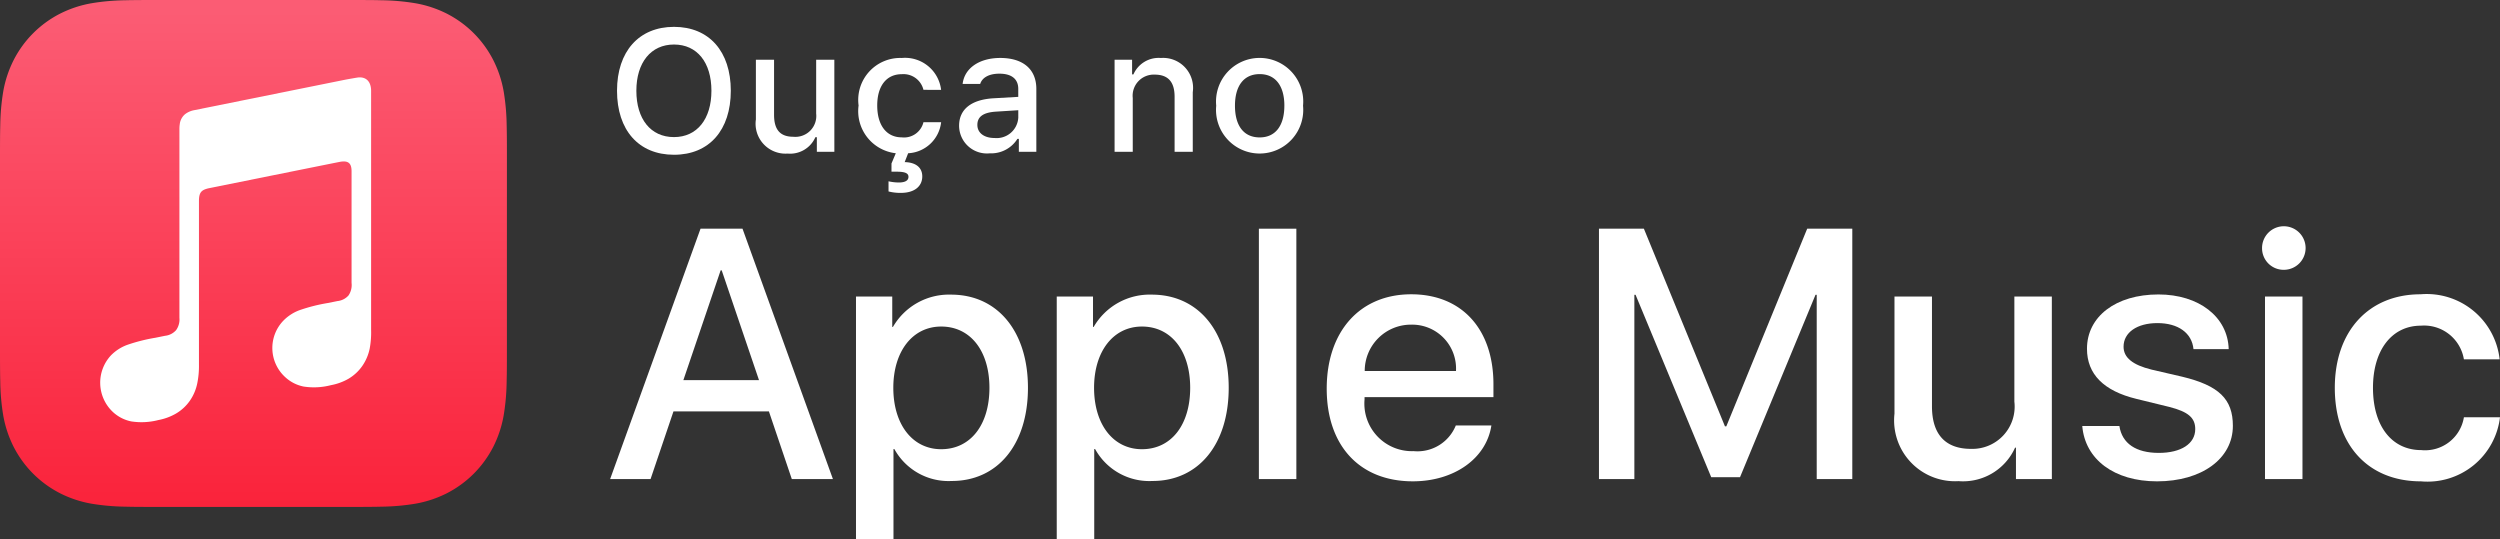 <svg id="Artwork" xmlns="http://www.w3.org/2000/svg" xmlns:xlink="http://www.w3.org/1999/xlink" width="124.096" height="26.777" viewBox="0 0 124.096 26.777">
  <rect x="0" y="0" width="124.096" height="26.777" fill="#333333" stroke="none"/>
  <defs>
    <linearGradient id="linear-gradient" x1="12.582" y1="25.066" x2="12.582" y2="0.542" gradientUnits="userSpaceOnUse">
      <stop offset="0" stop-color="#fa233b"/>
      <stop offset="1" stop-color="#fb5c74"/>
    </linearGradient>
  </defs>
  <g>
    <g>
      <path d="M38.167,20.421h-4.737l-1.137,3.359H30.286L34.773,11.352h2.084L41.345,23.78H39.304ZM33.921,18.87H37.676L35.824,13.419h-.052Z" transform="translate(-0 -0)" style="fill: #fff"/>
      <path d="M51.026,19.249c0,2.817-1.507,4.626-3.781,4.626a3.071,3.071,0,0,1-2.851-1.585h-.043v4.487H42.49V14.719h1.8v1.508H44.325a3.211,3.211,0,0,1,2.885-1.602C49.51,14.625,51.026,16.442,51.026,19.249Zm-1.912,0c0-1.834-.947-3.04-2.394-3.04-1.421,0-2.377,1.231-2.377,3.04,0,1.826.956,3.049,2.377,3.049C48.166,22.298,49.114,21.102,49.114,19.249Z" transform="translate(-0 -0)" style="fill: #fff"/>
      <path d="M60.991,19.249c0,2.817-1.507,4.626-3.781,4.626a3.071,3.071,0,0,1-2.851-1.585h-.043v4.487H52.455V14.719h1.8v1.508h.034a3.211,3.211,0,0,1,2.885-1.602C59.475,14.625,60.991,16.442,60.991,19.249Zm-1.912,0c0-1.834-.947-3.04-2.394-3.04-1.421,0-2.377,1.231-2.377,3.04,0,1.826.956,3.049,2.377,3.049C58.131,22.298,59.079,21.102,59.079,19.249Z" transform="translate(-0 -0)" style="fill: #fff"/>
      <path d="M62.489,11.352h1.86V23.78H62.489Z" transform="translate(-0 -0)" style="fill: #fff"/>
      <path d="M74.03,21.119c-.25,1.644-1.852,2.773-3.902,2.773-2.635,0-4.272-1.766-4.272-4.599,0-2.842,1.645-4.685,4.194-4.685,2.506,0,4.082,1.723,4.082,4.469v.637H67.734v.113a2.36,2.36,0,0,0,2.437,2.567,2.052,2.052,0,0,0,2.093-1.275Zm-6.287-2.704h4.53a2.179,2.179,0,0,0-2.222-2.3A2.294,2.294,0,0,0,67.743,18.414Z" transform="translate(-0 -0)" style="fill: #fff"/>
      <path d="M90.179,23.78V14.633h-.06l-3.747,9.053H84.942l-3.755-9.053h-.06v9.147h-1.757V11.352h2.23l4.023,9.809h.069L89.706,11.352h2.239V23.78Z" transform="translate(-0 -0)" style="fill: #fff"/>
      <path d="M101.851,23.78h-1.782V22.221h-.044A2.83,2.83,0,0,1,97.217,23.883a3.021,3.021,0,0,1-3.178-3.35V14.719H95.9v5.452c0,1.378.655,2.11,1.937,2.11a2.099,2.099,0,0,0,2.153-2.343V14.719h1.86Z" transform="translate(-0 -0)" style="fill: #fff"/>
      <path d="M107.141,14.616c2.006,0,3.445,1.112,3.488,2.714h-1.748c-.078-.802-.758-1.292-1.791-1.292-1.008,0-1.68.465-1.68,1.171,0,.542.448.904,1.387,1.137l1.524.353c1.826.44,2.515,1.112,2.515,2.438,0,1.636-1.55,2.756-3.763,2.756-2.136,0-3.575-1.094-3.713-2.748h1.843c.13.87.827,1.336,1.956,1.336,1.11,0,1.809-.457,1.809-1.181,0-.559-.345-.861-1.292-1.102l-1.619-.396c-1.636-.396-2.463-1.231-2.463-2.489C103.593,15.71,105.03,14.616,107.141,14.616Z" transform="translate(-0 -0)" style="fill: #fff"/>
      <path d="M112.285,12.334a1.081,1.081,0,1,1,1.076,1.059A1.069,1.069,0,0,1,112.285,12.334Zm.146,2.385h1.86v9.061h-1.86Z" transform="translate(-0 -0)" style="fill: #fff"/>
      <path d="M122.304,17.837a2.002,2.002,0,0,0-2.136-1.671c-1.43,0-2.377,1.198-2.377,3.083,0,1.929.955,3.093,2.394,3.093a1.951,1.951,0,0,0,2.119-1.628h1.791a3.622,3.622,0,0,1-3.927,3.179c-2.584,0-4.272-1.766-4.272-4.643,0-2.816,1.688-4.642,4.255-4.642a3.642,3.642,0,0,1,3.927,3.229Z" transform="translate(-0 -0)" style="fill: #fff"/>
    </g>
    <g>
      <path d="M36.276,4.505c0,1.947-1.066,3.177-2.82,3.177-1.758,0-2.828-1.226-2.828-3.177,0-1.955,1.091-3.172,2.828-3.172C35.202,1.333,36.276,2.554,36.276,4.505Zm-4.688,0c0,1.397.705,2.3,1.867,2.3,1.15,0,1.859-.902,1.859-2.3,0-1.405-.709-2.295-1.859-2.295C32.315,2.21,31.588,3.1,31.588,4.505Z" transform="translate(-0 -0)" style="fill: #fff"/>
      <path d="M41.416,7.535h-.869V6.809H40.475a1.369,1.369,0,0,1-1.38.814A1.484,1.484,0,0,1,37.521,5.932V2.965h.902V5.698c0,.738.298,1.091.961,1.091A1.037,1.037,0,0,0,40.513,5.639V2.965h.902Z" transform="translate(-0 -0)" style="fill: #fff"/>
      <path d="M45.839,4.459a1.02,1.02,0,0,0-1.078-.776c-.756,0-1.217.579-1.217,1.553,0,.99.466,1.582,1.217,1.582a.992.992,0,0,0,1.078-.751h.877a1.734,1.734,0,0,1-1.637,1.54l-.172.44c.554.013.873.269.873.709,0,.495-.391.818-1.058.818a2.34,2.34,0,0,1-.617-.071v-.504a2.377,2.377,0,0,0,.504.06c.319,0,.486-.097.486-.281,0-.181-.172-.256-.596-.256h-.247V8.115l.214-.508a2.102,2.102,0,0,1-1.847-2.371,2.084,2.084,0,0,1,2.141-2.358,1.802,1.802,0,0,1,1.955,1.582Z" transform="translate(-0 -0)" style="fill: #fff"/>
      <path d="M47.608,6.242c0-.822.612-1.296,1.699-1.363l1.238-.071V4.413c0-.482-.319-.756-.936-.756-.504,0-.853.186-.953.508h-.873c.093-.784.831-1.288,1.867-1.288,1.146,0,1.792.571,1.792,1.536V7.535h-.868V6.893h-.071a1.538,1.538,0,0,1-1.372.718A1.381,1.381,0,0,1,47.608,6.242Zm2.938-.39V5.471l-1.116.071c-.63.042-.915.256-.915.658,0,.411.356.65.848.65A1.077,1.077,0,0,0,50.545,5.853Z" transform="translate(-0 -0)" style="fill: #fff"/>
      <path d="M55.326,2.965h.869v.727h.067a1.367,1.367,0,0,1,1.363-.814,1.487,1.487,0,0,1,1.582,1.699v2.959h-.902V4.803c0-.733-.318-1.099-.986-1.099A1.048,1.048,0,0,0,56.228,4.863V7.535h-.902Z" transform="translate(-0 -0)" style="fill: #fff"/>
      <path d="M60.371,5.248a2.165,2.165,0,1,1,4.31,0,2.165,2.165,0,1,1-4.31,0Zm3.383,0c0-.99-.445-1.569-1.226-1.569-.785,0-1.226.579-1.226,1.569,0,.999.44,1.573,1.226,1.573C63.308,6.822,63.753,6.242,63.753,5.248Z" transform="translate(-0 -0)" style="fill: #fff"/>
    </g>
    <g>
      <path d="M25.163,7.871c0-.301 0-.601-.002-.902-.002-.253-.004-.506-.011-.759A11.031,11.031,0,0,0,25.005,4.558a5.578,5.578,0,0,0-.518-1.572A5.284,5.284,0,0,0,22.177.676,5.577,5.577,0,0,0,20.606.159,11.027,11.027,0,0,0,18.953.013c-.253-.007-.506-.01-.759-.011-.301-.002-.601-.002-.902-.002H7.871c-.301,0-.601-0-.902.002-.253.002-.506.004-.759.011A11.028,11.028,0,0,0,4.557.159,5.577,5.577,0,0,0,2.986.676,5.284,5.284,0,0,0,.676,2.986,5.578,5.578,0,0,0,.158,4.558,11.034,11.034,0,0,0,.013,6.21c-.007.253-.01.506-.011.759-.002.301-.002.601-.002.902v9.42c0,.301-0.0.601.002.902.002.253.004.506.011.759a11.034,11.034,0,0,0,.145,1.653,5.578,5.578,0,0,0,.518,1.572,5.284,5.284,0,0,0,2.31,2.31,5.577,5.577,0,0,0,1.571.518,11.029,11.029,0,0,0,1.653.145c.253.007.506.01.759.011.301.002.601.002.902.002h9.42c.301,0,.601 0.0.902-.002.253-.002.506-.004.759-.011a11.029,11.029,0,0,0,1.653-.145,5.577,5.577,0,0,0,1.571-.518,5.284,5.284,0,0,0,2.31-2.31,5.578,5.578,0,0,0,.518-1.572,11.031,11.031,0,0,0,.145-1.653c.007-.253.01-.506.011-.759.002-.301.002-.601.002-.902Z" transform="translate(-0 -0)" style="fill-rule: evenodd;fill: url(#linear-gradient)"/>
      <g id="Glyph">
        <path d="M17.789,3.844c-.061.005-.601.101-.666.115L9.644,5.468l-.003.001A1.044,1.044,0,0,0,9.175,5.678a.76.76,0,0,0-.252.486,1.675,1.675,0,0,0-.017.253s0,7.641 0,9.36a.907.907,0,0,1-.166.612.848.848,0,0,1-.546.279l-.488.099a8.532,8.532,0,0,0-1.384.35,2.18,2.18,0,0,0-.816.525A1.991,1.991,0,0,0,5.606,20.452a1.886,1.886,0,0,0,.908.466,3.344,3.344,0,0,0,1.349-.068,2.753,2.753,0,0,0,.874-.322,2.193,2.193,0,0,0,.688-.637,2.333,2.333,0,0,0,.367-.863,4.338,4.338,0,0,0,.084-.927V9.981c0-.435.123-.55.474-.634,0,0,6.217-1.254,6.506-1.31.405-.078.595.038.595.462l-0,5.542a.922.922,0,0,1-.151.624.848.848,0,0,1-.546.279q-.244.049-.488.098a8.534,8.534,0,0,0-1.384.35,2.179,2.179,0,0,0-.816.525,1.956,1.956,0,0,0,.099,2.81,1.879,1.879,0,0,0,.908.461,3.344,3.344,0,0,0,1.349-.068,2.743,2.743,0,0,0,.874-.318,2.195,2.195,0,0,0,.688-.637,2.335,2.335,0,0,0,.367-.863,4.326,4.326,0,0,0,.07-.927V4.506C18.421,4.075,18.194,3.809,17.789,3.844Z" transform="translate(-0 -0)" style="fill: #fff;fill-rule: evenodd"/>
      </g>
    </g>
  </g>
</svg>
